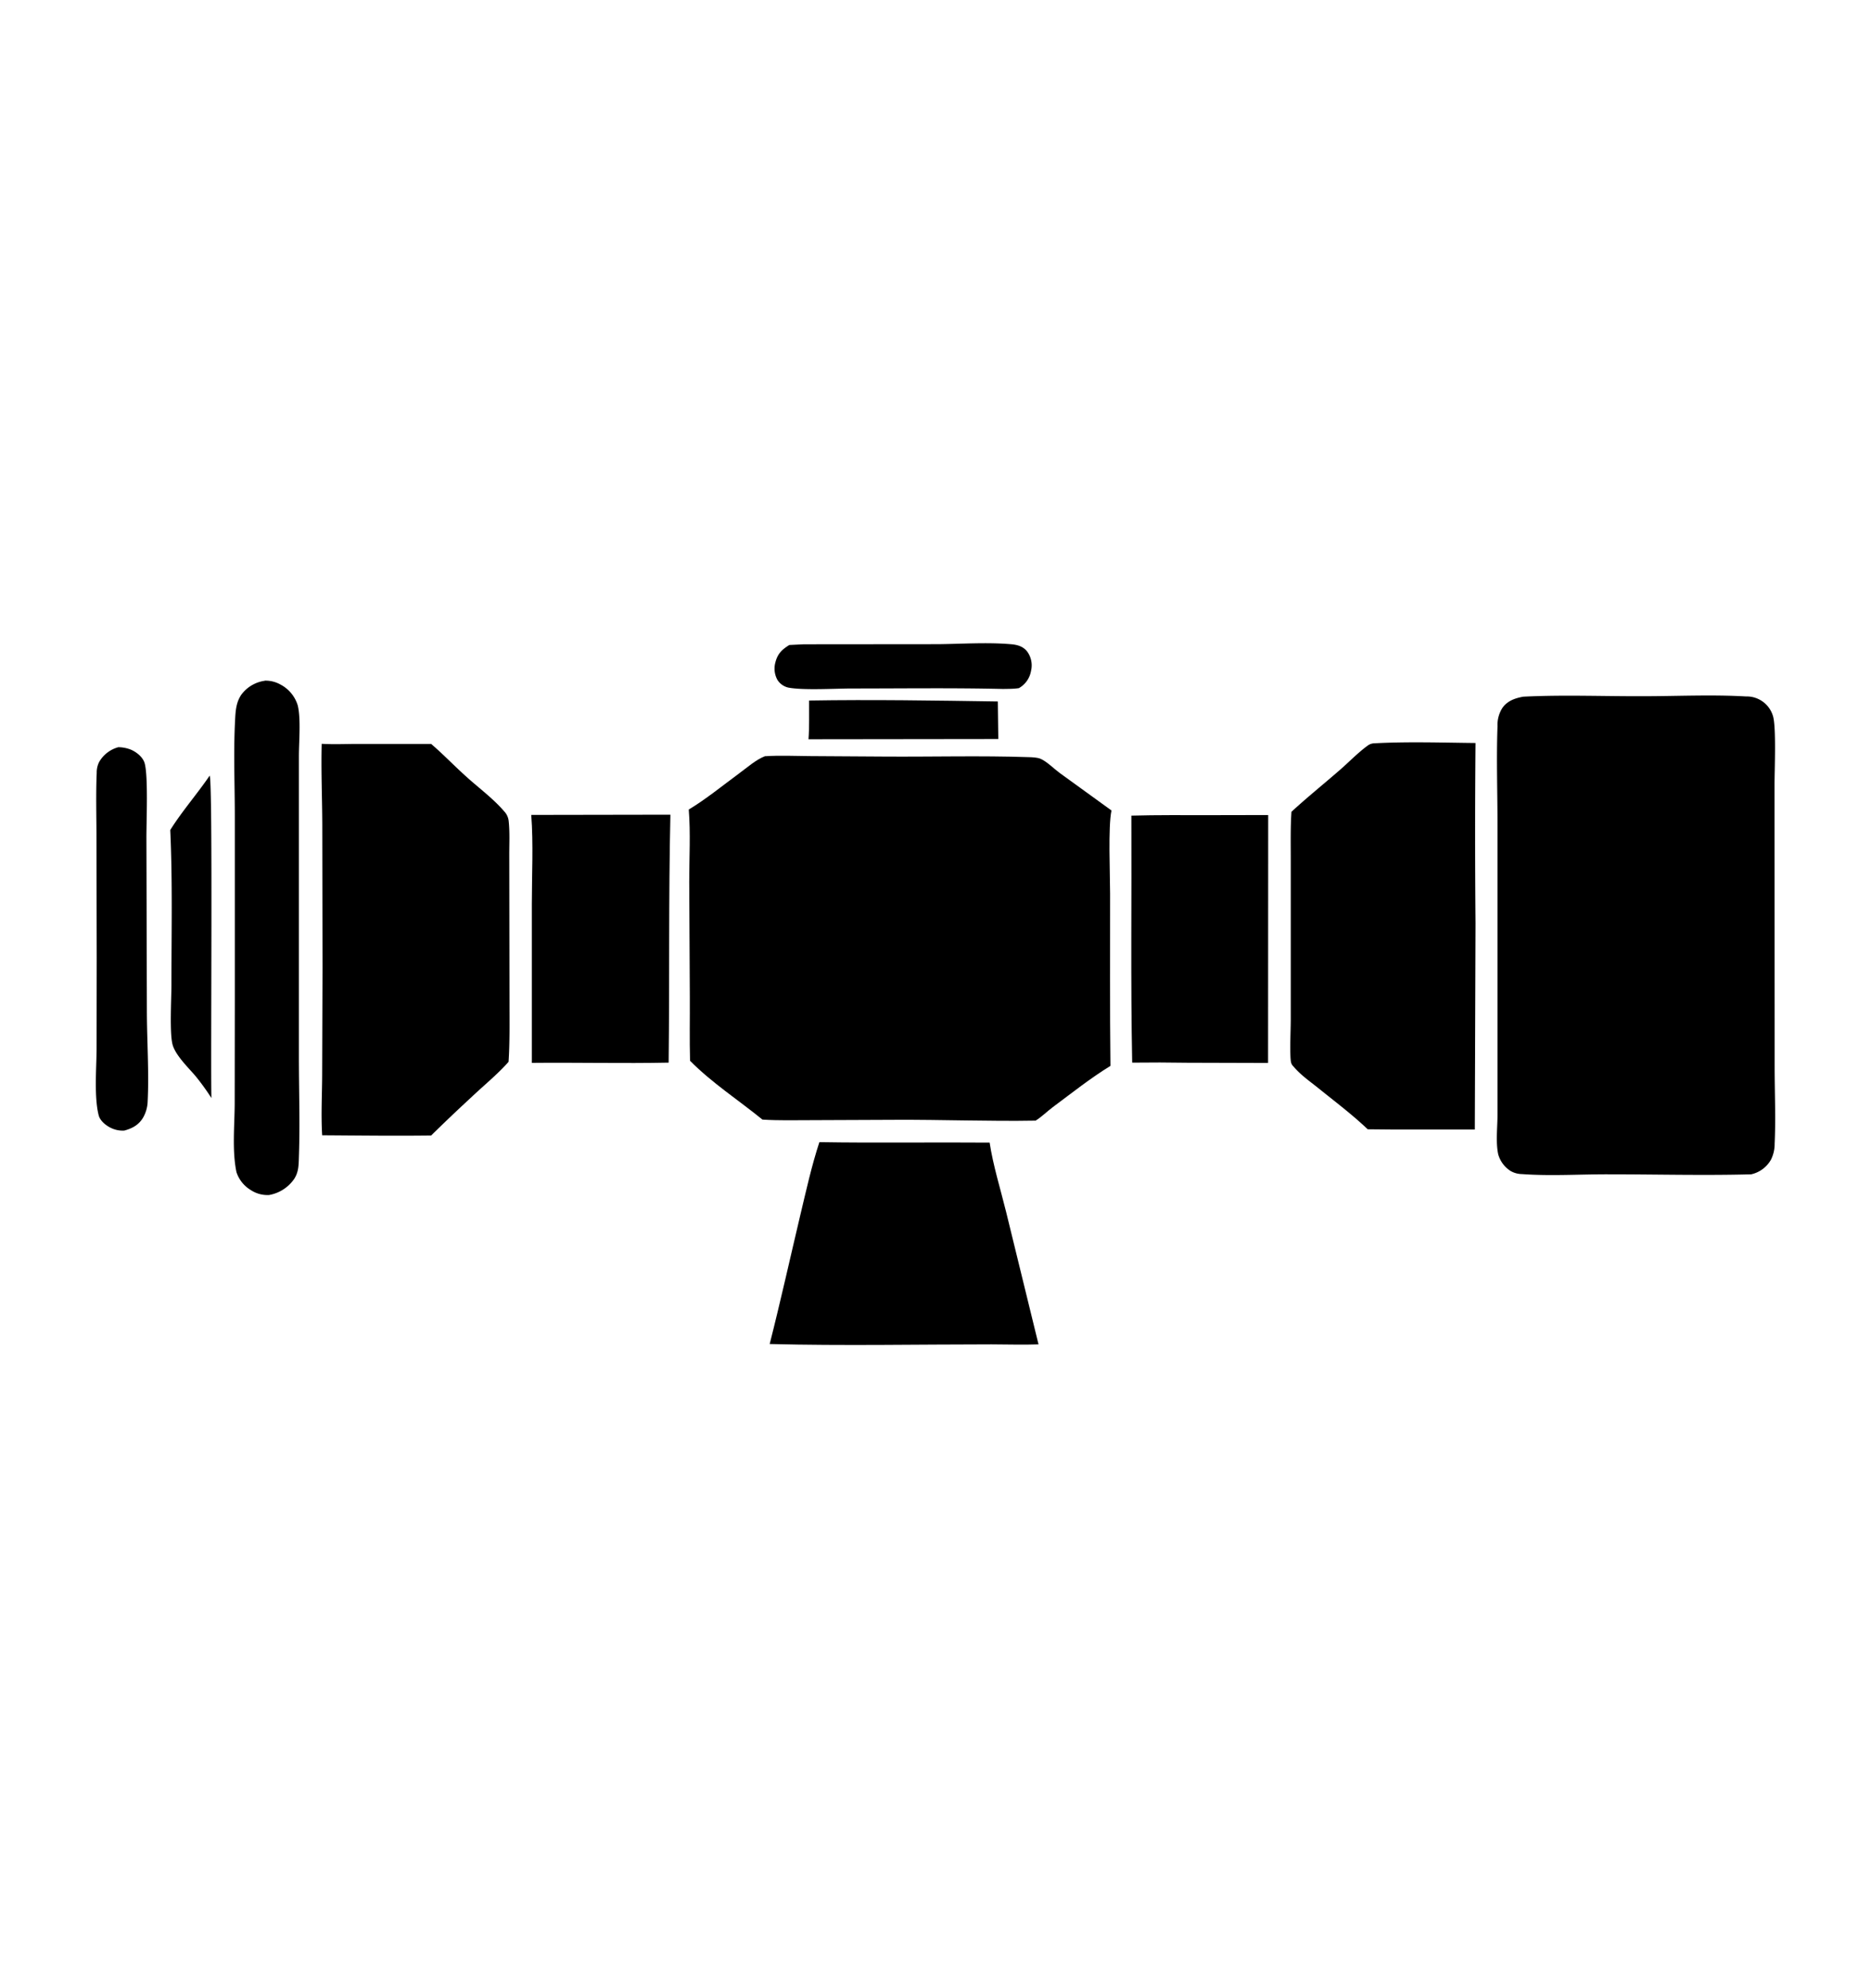 <svg viewBox="0 0 16 17" xmlns="http://www.w3.org/2000/svg"><path d="M6.544 6.466c.125-.008.252-.002.376-.001l.637.004c.412.003.827-.009 1.239.005.032.001.072.002.102.014.054.023.117.087.165.122l.442.32c-.03.138-.012.548-.012.71.001.49-.003.983.003 1.474-.17.104-.332.233-.492.352-.05.037-.096.084-.148.116-.398.007-.798-.009-1.196-.007l-.728.003c-.137 0-.276.004-.412-.005-.204-.166-.435-.316-.619-.503-.005-.182-.001-.364-.002-.546l-.005-.985c0-.204.012-.415-.004-.617.149-.09.288-.204.428-.307.069-.05.146-.12.226-.15"/><path d="M13.026 5.957c.337-.017.68-.003 1.019-.004.293 0 .594-.015.886.002a.234.234 0 0 1 .23.165c.03.09.014.47.014.59l.001 2.413c0 .218.01.439 0 .656a.3.3 0 0 1-.032.138.26.26 0 0 1-.168.124c-.404.011-.811 0-1.216 0-.245-.001-.5.016-.745-.002a.2.2 0 0 1-.098-.027.25.25 0 0 1-.105-.142c-.022-.102-.006-.234-.006-.34V7.056c0-.28-.01-.566 0-.847a.27.27 0 0 1 .04-.153c.042-.063.109-.086.18-.099"/><path d="M13.225 6.262c.25-.014.503-.003.753-.003.122 0 .264-.019.383.004a.1.1 0 0 1 .069.04c.024.039.02.089.01.13-.01.044-.022.06-.06.082l-.017.003c-.184.016-.38.004-.565.004-.17 0-.36.015-.527-.008-.026-.004-.043-.008-.062-.027-.022-.021-.03-.061-.03-.091.001-.052.01-.095.046-.134"/><path d="M14.62 6.262c.033-.002.074-.008.106 0a.16.16 0 0 1 .092.074.1.1 0 0 1 .008.08.16.16 0 0 1-.085.096c-.027.005-.057.012-.084.007a.15.15 0 0 1-.097-.07.13.13 0 0 1-.014-.105c.013-.043.036-.061.074-.082"/><path d="M2.751 6.36c.103.006.209.001.312.001h.624c.105.09.2.19.303.282.105.095.23.187.322.295a.14.14 0 0 1 .038.083c.01.093.005.192.005.285l.002 1.264c0 .169.003.34-.008.509-.093.106-.212.202-.315.3q-.176.162-.347.33c-.31.004-.621 0-.932-.002-.011-.176 0-.358 0-.534l.003-.903-.002-1.224c-.001-.229-.011-.458-.005-.686"/><path d="M11.746 6.356c.287-.016.584-.006.872-.003a89 89 0 0 0 0 1.54l-.006 1.765h-.703l-.213-.002c-.133-.127-.284-.24-.426-.355-.068-.054-.143-.107-.2-.172l-.009-.01-.007-.008c-.016-.019-.016-.042-.018-.065-.005-.106.001-.214.002-.32V7.344c0-.134-.003-.27.006-.403.133-.122.274-.236.41-.354.081-.07.16-.153.245-.214a.1.1 0 0 1 .047-.017"/><path d="M7.007 9.766c.485.008.97 0 1.456.004.03.198.093.398.141.593l.277 1.132c-.134.005-.27 0-.403 0-.631 0-1.266.013-1.896-.003.093-.366.175-.736.262-1.103.05-.209.096-.419.163-.623"/><path d="M7.385 10.84c.13.006.59-.012.675.01.037.01.066.039.085.072a.15.15 0 0 1 .016.119.21.21 0 0 1-.11.136c-.147-.004-.616.022-.72-.032a.15.15 0 0 1-.079-.095.23.23 0 0 1 .033-.151c.025-.04.056-.05.1-.06"/><path d="m4.543 6.968 1.19-.002c-.016.706-.007 1.414-.015 2.12-.39.008-.78-.002-1.17.002V7.73c0-.251.014-.513-.005-.763"/><path d="m10.344 6.97.501-.001-.001 2.12-.688-.002q-.237-.004-.474-.001c-.014-.703-.004-1.41-.007-2.112.223-.006.446-.004.669-.004"/><path d="M2.264 5.82a.26.26 0 0 1 .136.034.3.3 0 0 1 .146.177c.028.114.01.313.01.433v2.574c0 .285.01.572 0 .856-.002.068-.002.127-.04.186a.33.33 0 0 1-.215.138.26.26 0 0 1-.159-.044.28.28 0 0 1-.12-.152c-.038-.183-.016-.397-.015-.584l.001-.887v-1.57c0-.27-.012-.546.002-.816.004-.08.007-.156.053-.224a.3.3 0 0 1 .201-.12"/><path d="M1.012 6.389a.3.3 0 0 1 .11.022c.047.021.1.063.115.115.031.11.015.492.015.633l.004 1.476c0 .26.02.541.006.796a.3.3 0 0 1-.037.123c-.038.065-.093.094-.162.113a.23.23 0 0 1-.119-.025c-.04-.02-.088-.059-.1-.105-.04-.155-.019-.403-.018-.568l.001-.78-.002-1.017c0-.187-.006-.376.002-.563a.2.2 0 0 1 .02-.092.27.27 0 0 1 .165-.128"/><path d="m6.873 5.509 1.148-.001c.204-.002.417-.017.62 0 .055.004.107.017.143.063a.2.2 0 0 1 .033.165.21.21 0 0 1-.104.148c-.045.007-.09.006-.135.007-.43-.01-.86-.004-1.29-.004-.146 0-.42.017-.548-.008a.15.15 0 0 1-.092-.066.2.2 0 0 1-.017-.15c.019-.074.056-.109.119-.148z"/><path d="M1.793 6.632c.028.048.007 2.48.015 2.757a2 2 0 0 0-.136-.188c-.062-.073-.17-.176-.196-.268-.027-.098-.01-.396-.01-.51 0-.44.01-.886-.01-1.326.1-.16.23-.308.337-.465"/><path d="M6.919 5.99c.537-.009 1.077 0 1.614.008l.004.321-1.623.002c.008-.11.004-.222.005-.332"/></svg>